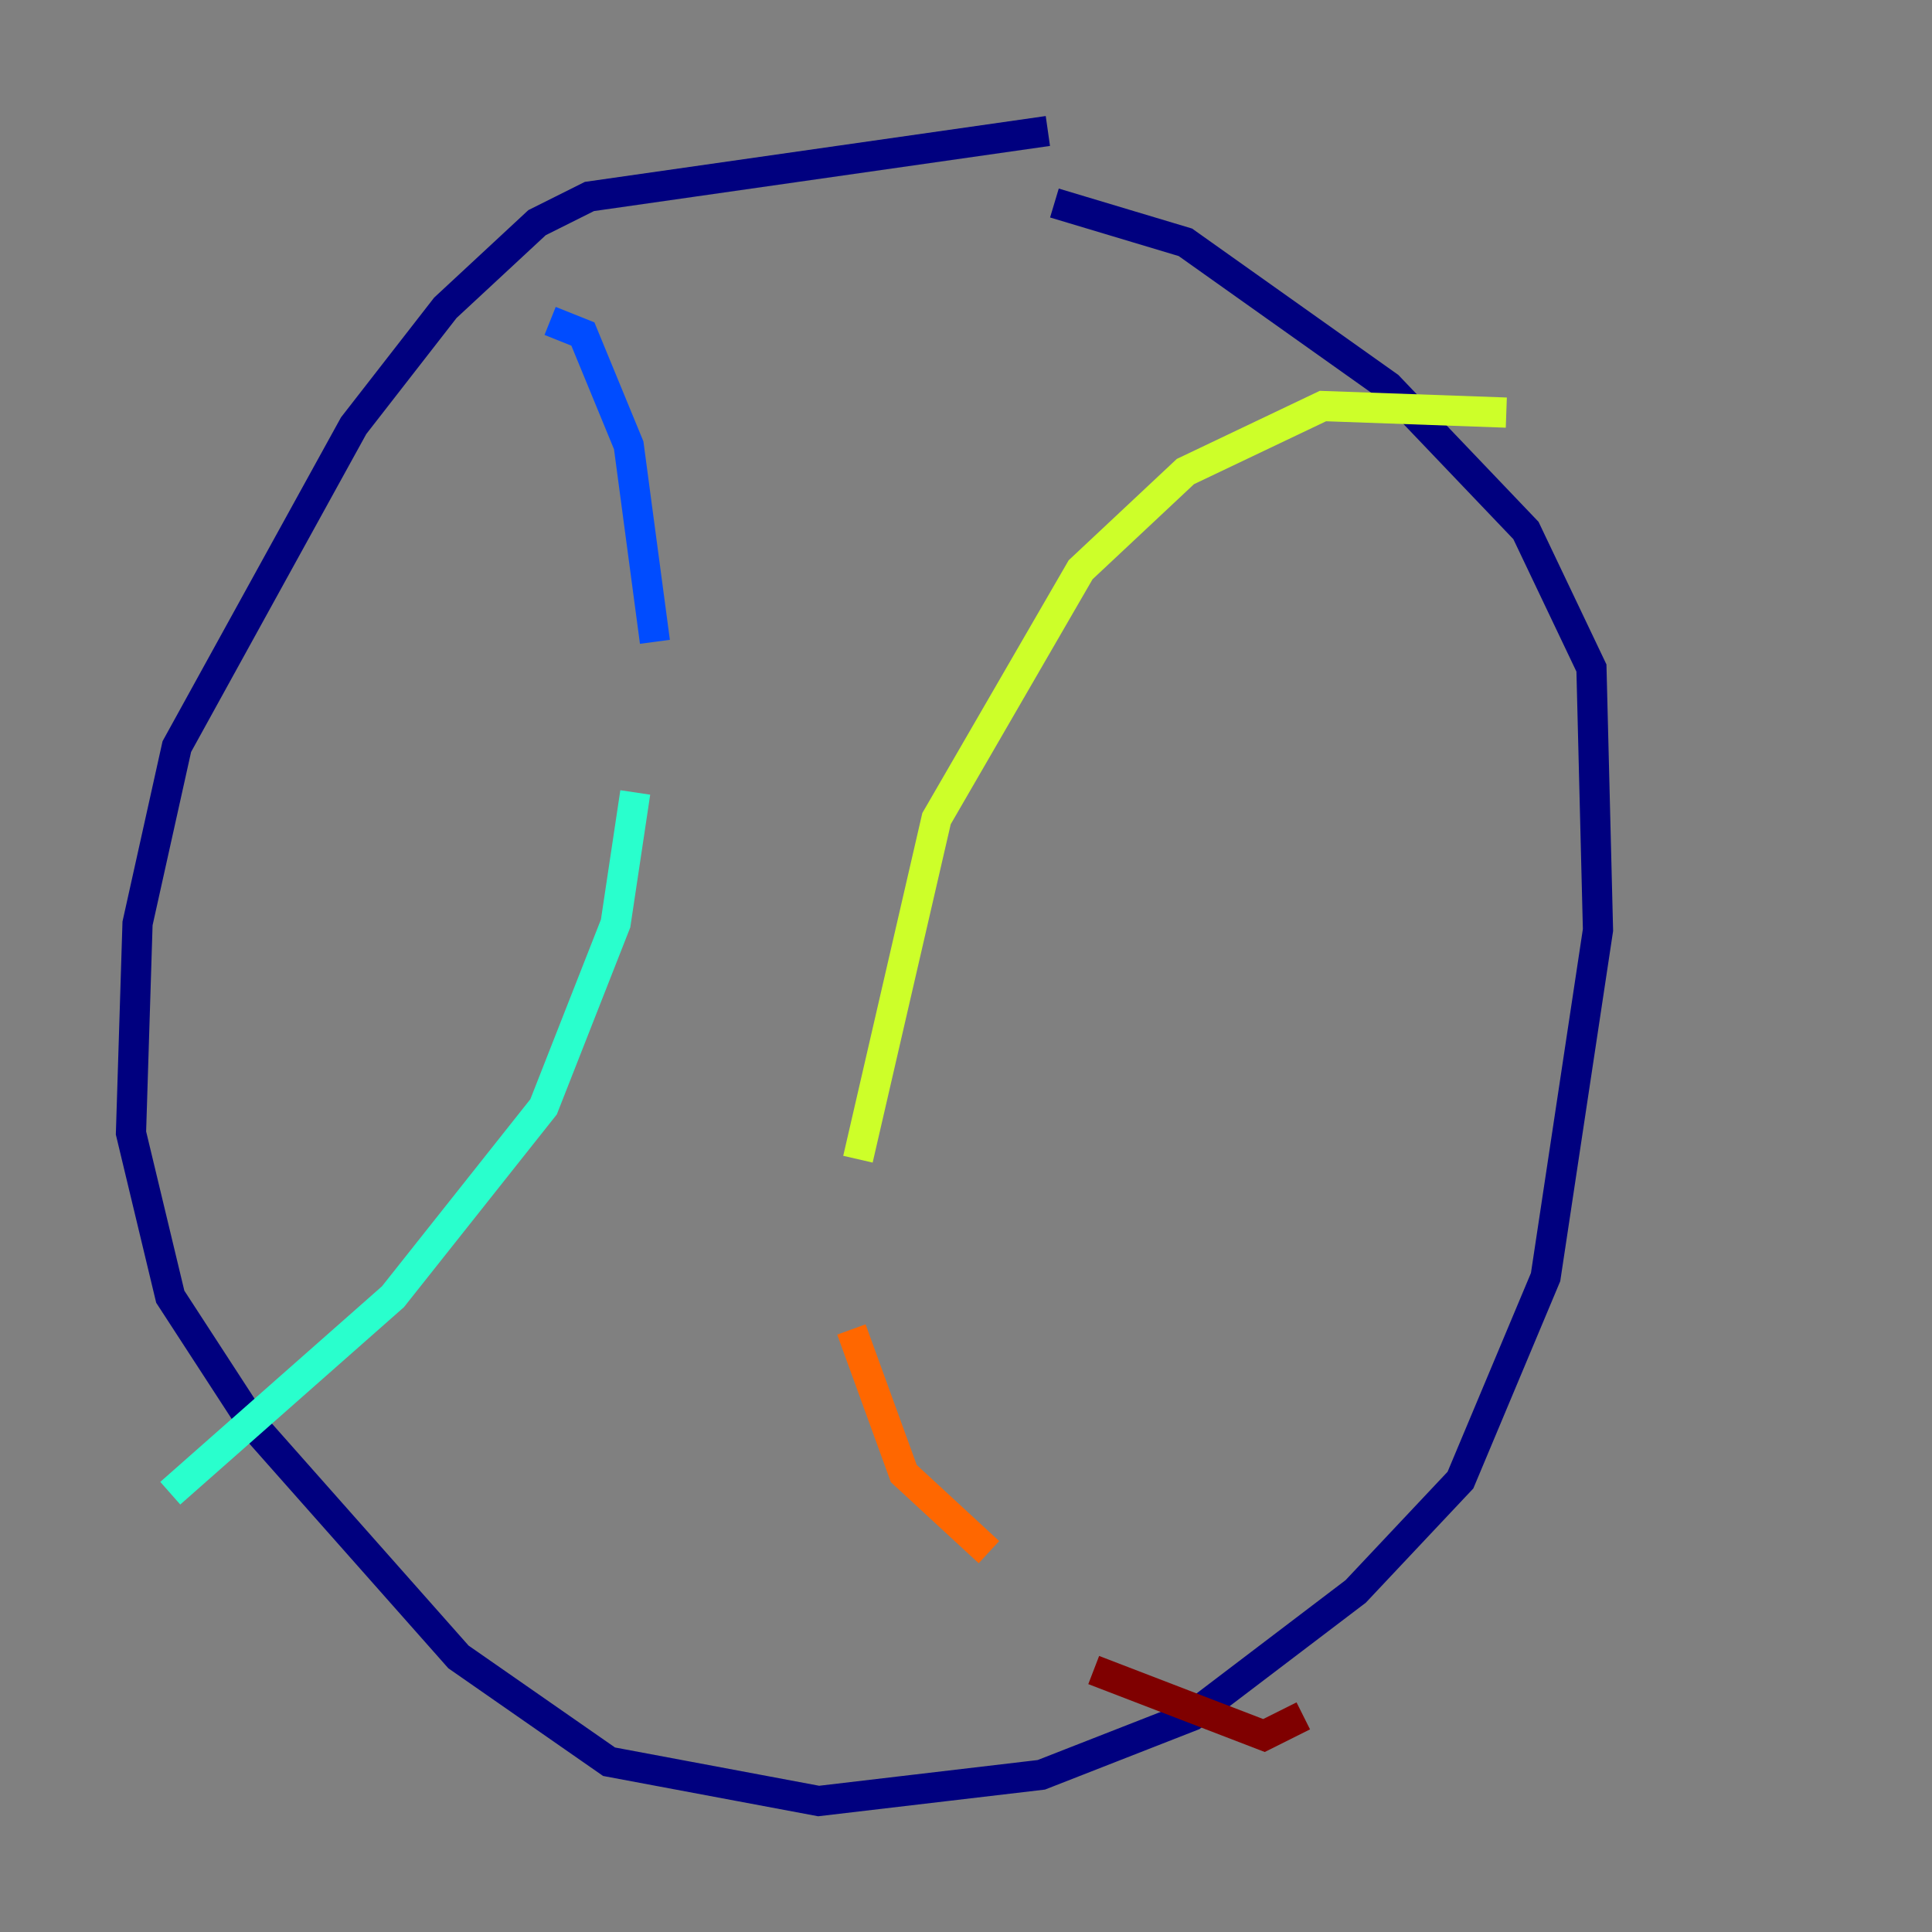 <?xml version="1.0" encoding="utf-8" ?>
<svg baseProfile="tiny" height="128" version="1.2" viewBox="0,0,128,128" width="128" xmlns="http://www.w3.org/2000/svg" xmlns:ev="http://www.w3.org/2001/xml-events" xmlns:xlink="http://www.w3.org/1999/xlink"><rect x="0" y="0" width="128" height="128" fill="#808080" stroke="none"/><defs /><polyline fill="none" points="69.424,8.678 39.051,13.017 35.58,14.752 29.505,20.393 23.43,28.203 11.715,49.464 9.112,61.18 8.678,75.064 11.281,85.912 16.922,94.59 30.373,109.776 40.352,116.719 54.237,119.322 68.99,117.586 78.969,113.681 89.817,105.437 96.759,98.061 102.4,84.61 105.871,61.614 105.437,44.258 101.098,35.146 91.986,25.6 78.536,16.054 69.858,13.451" stroke="#00007f" stroke-width="2" /><polyline fill="none" points="36.447,21.261 38.617,22.129 41.654,29.505 43.39,42.522" stroke="#004cff" stroke-width="2" /><polyline fill="none" points="42.088,52.502 40.786,61.18 36.014,73.329 26.034,85.912 11.281,98.929" stroke="#29ffcd" stroke-width="2" /><polyline fill="none" points="99.797,27.336 87.647,26.902 78.536,31.241 71.593,37.749 62.047,54.237 56.841,76.8" stroke="#cdff29" stroke-width="2" /><polyline fill="none" points="56.407,88.081 59.878,97.627 65.519,102.834" stroke="#ff6700" stroke-width="2" /><polyline fill="none" points="72.461,110.644 83.742,114.983 86.346,113.681" stroke="#7f0000" stroke-width="2" /></svg>